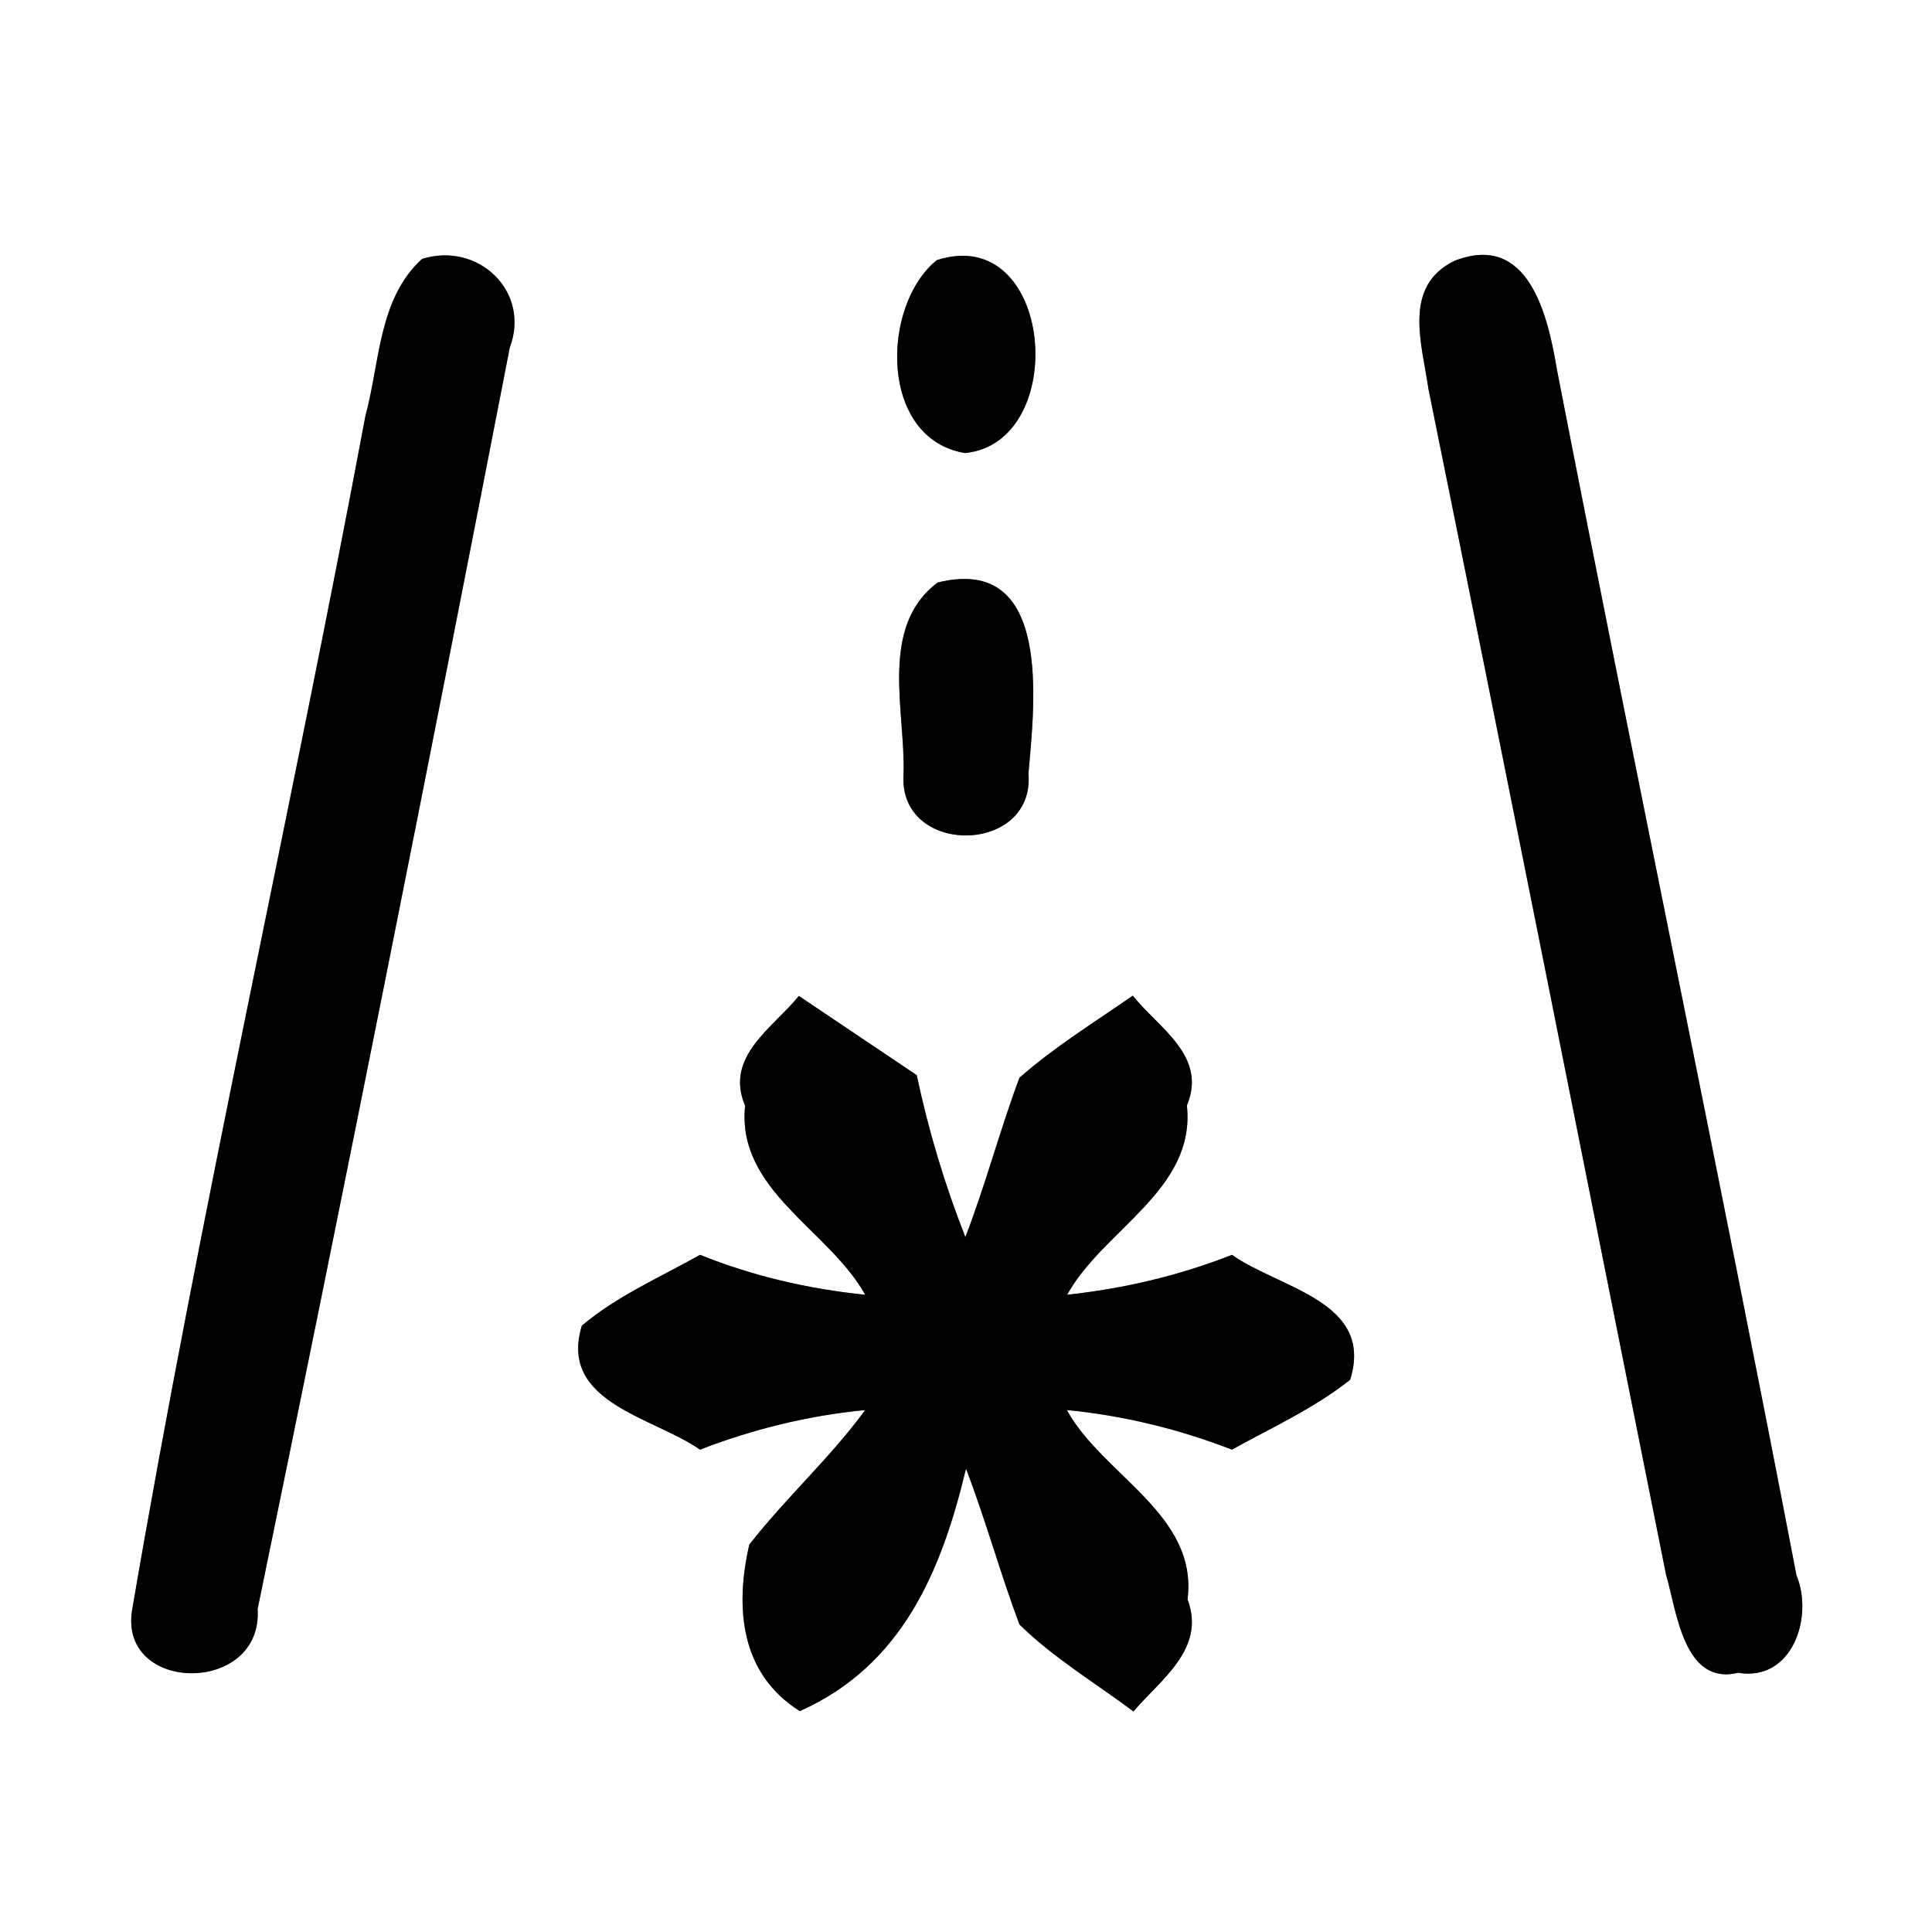 <?xml version="1.0" encoding="UTF-8" ?>
<!DOCTYPE svg PUBLIC "-//W3C//DTD SVG 1.1//EN" "http://www.w3.org/Graphics/SVG/1.1/DTD/svg11.dtd">
<svg width="60pt" height="60pt" viewBox="0 0 60 60" version="1.1" xmlns="http://www.w3.org/2000/svg">
<rect x="0" y="0" width="60" height="60" fill="#808080" stroke="none"/>
<g id="#ffffffff">
<path fill="#ffffff" opacity="1.00" d=" M 0.00 0.00 L 60.00 0.00 L 60.00 60.00 L 0.00 60.00 L 0.00 0.00 M 13.11 8.04 C 11.75 9.27 11.80 11.26 11.35 12.91 C 9.03 25.30 6.22 37.60 4.10 50.02 C 3.70 52.61 8.17 52.63 8.00 49.97 C 10.69 36.93 13.29 23.87 15.83 10.80 C 16.49 9.05 14.85 7.50 13.11 8.04 M 29.09 8.08 C 27.35 9.50 27.30 13.63 29.97 14.07 C 33.26 13.74 32.73 6.90 29.09 8.08 M 45.17 8.10 C 43.55 8.89 44.16 10.67 44.36 12.07 C 46.85 24.34 49.28 36.62 51.74 48.90 C 52.07 50.01 52.28 52.36 53.98 51.95 C 55.66 52.23 56.33 50.22 55.79 48.92 C 53.39 36.42 50.78 23.96 48.35 11.47 C 48.07 9.79 47.47 7.20 45.17 8.10 M 29.12 18.09 C 27.28 19.47 28.13 22.10 28.06 24.06 C 27.90 26.60 32.15 26.56 31.94 24.02 C 32.13 21.83 32.69 17.21 29.12 18.09 M 23.14 34.34 C 22.87 36.97 25.74 38.18 26.87 40.21 C 25.10 40.03 23.38 39.63 21.74 38.97 C 20.50 39.67 19.17 40.24 18.07 41.17 C 17.34 43.56 20.28 44.00 21.74 45.02 C 23.39 44.38 25.11 43.96 26.87 43.79 C 25.78 45.28 24.40 46.52 23.27 47.97 C 22.82 49.93 22.99 51.98 24.84 53.14 C 28.02 51.72 29.24 48.79 30.00 45.61 C 30.61 47.20 31.06 48.85 31.66 50.45 C 32.72 51.49 34.01 52.26 35.20 53.15 C 36.04 52.16 37.46 51.21 36.88 49.67 C 37.21 47.03 34.26 45.83 33.13 43.79 C 34.89 43.96 36.61 44.38 38.26 45.02 C 39.50 44.33 40.81 43.74 41.93 42.85 C 42.69 40.41 39.74 40.02 38.26 38.97 C 36.61 39.62 34.89 40.02 33.14 40.21 C 34.27 38.17 37.14 36.96 36.86 34.33 C 37.51 32.79 35.96 31.91 35.18 30.92 C 33.99 31.75 32.75 32.51 31.66 33.47 C 31.05 35.10 30.61 36.79 29.98 38.42 C 29.34 36.79 28.83 35.10 28.47 33.39 C 27.25 32.57 26.03 31.75 24.81 30.93 C 24.01 31.92 22.49 32.81 23.14 34.34 Z" />
</g>
<g id="#000000ff">
<path fill="#000000" opacity="1.00" d=" M 13.11 8.04 C 14.85 7.50 16.49 9.05 15.83 10.80 C 13.29 23.87 10.69 36.93 8.00 49.97 C 8.17 52.63 3.70 52.61 4.10 50.02 C 6.22 37.60 9.03 25.30 11.35 12.91 C 11.80 11.26 11.75 9.27 13.11 8.04 Z" />
<path fill="#000000" opacity="1.00" d=" M 29.09 8.08 C 32.73 6.90 33.26 13.74 29.97 14.07 C 27.30 13.63 27.35 9.50 29.09 8.08 Z" />
<path fill="#000000" opacity="1.00" d=" M 45.17 8.10 C 47.47 7.20 48.07 9.79 48.35 11.47 C 50.78 23.96 53.39 36.42 55.79 48.92 C 56.33 50.22 55.66 52.23 53.98 51.95 C 52.28 52.36 52.07 50.01 51.74 48.90 C 49.28 36.62 46.85 24.34 44.36 12.07 C 44.16 10.67 43.55 8.89 45.17 8.10 Z" />
<path fill="#000000" opacity="1.00" d=" M 29.12 18.09 C 32.69 17.21 32.13 21.83 31.94 24.02 C 32.15 26.56 27.90 26.60 28.06 24.06 C 28.13 22.10 27.28 19.47 29.12 18.09 Z" />
<path fill="#000000" opacity="1.00" d=" M 23.14 34.34 C 22.49 32.81 24.01 31.92 24.81 30.93 C 26.03 31.75 27.25 32.57 28.47 33.39 C 28.83 35.10 29.34 36.79 29.98 38.42 C 30.61 36.79 31.05 35.10 31.66 33.47 C 32.75 32.51 33.99 31.75 35.18 30.92 C 35.96 31.91 37.51 32.79 36.86 34.33 C 37.14 36.96 34.27 38.17 33.14 40.21 C 34.89 40.02 36.61 39.62 38.26 38.97 C 39.74 40.02 42.69 40.41 41.93 42.85 C 40.81 43.74 39.50 44.33 38.26 45.02 C 36.61 44.38 34.89 43.96 33.13 43.79 C 34.26 45.83 37.21 47.03 36.88 49.67 C 37.46 51.21 36.04 52.16 35.20 53.15 C 34.01 52.26 32.72 51.49 31.66 50.45 C 31.06 48.85 30.61 47.20 30.00 45.61 C 29.24 48.79 28.02 51.72 24.84 53.14 C 22.99 51.98 22.82 49.93 23.27 47.97 C 24.40 46.52 25.78 45.28 26.87 43.79 C 25.11 43.96 23.39 44.38 21.74 45.02 C 20.28 44.00 17.34 43.56 18.07 41.17 C 19.17 40.24 20.50 39.67 21.74 38.97 C 23.38 39.63 25.10 40.03 26.87 40.21 C 25.74 38.18 22.87 36.97 23.14 34.34 Z" />
</g>
</svg>
